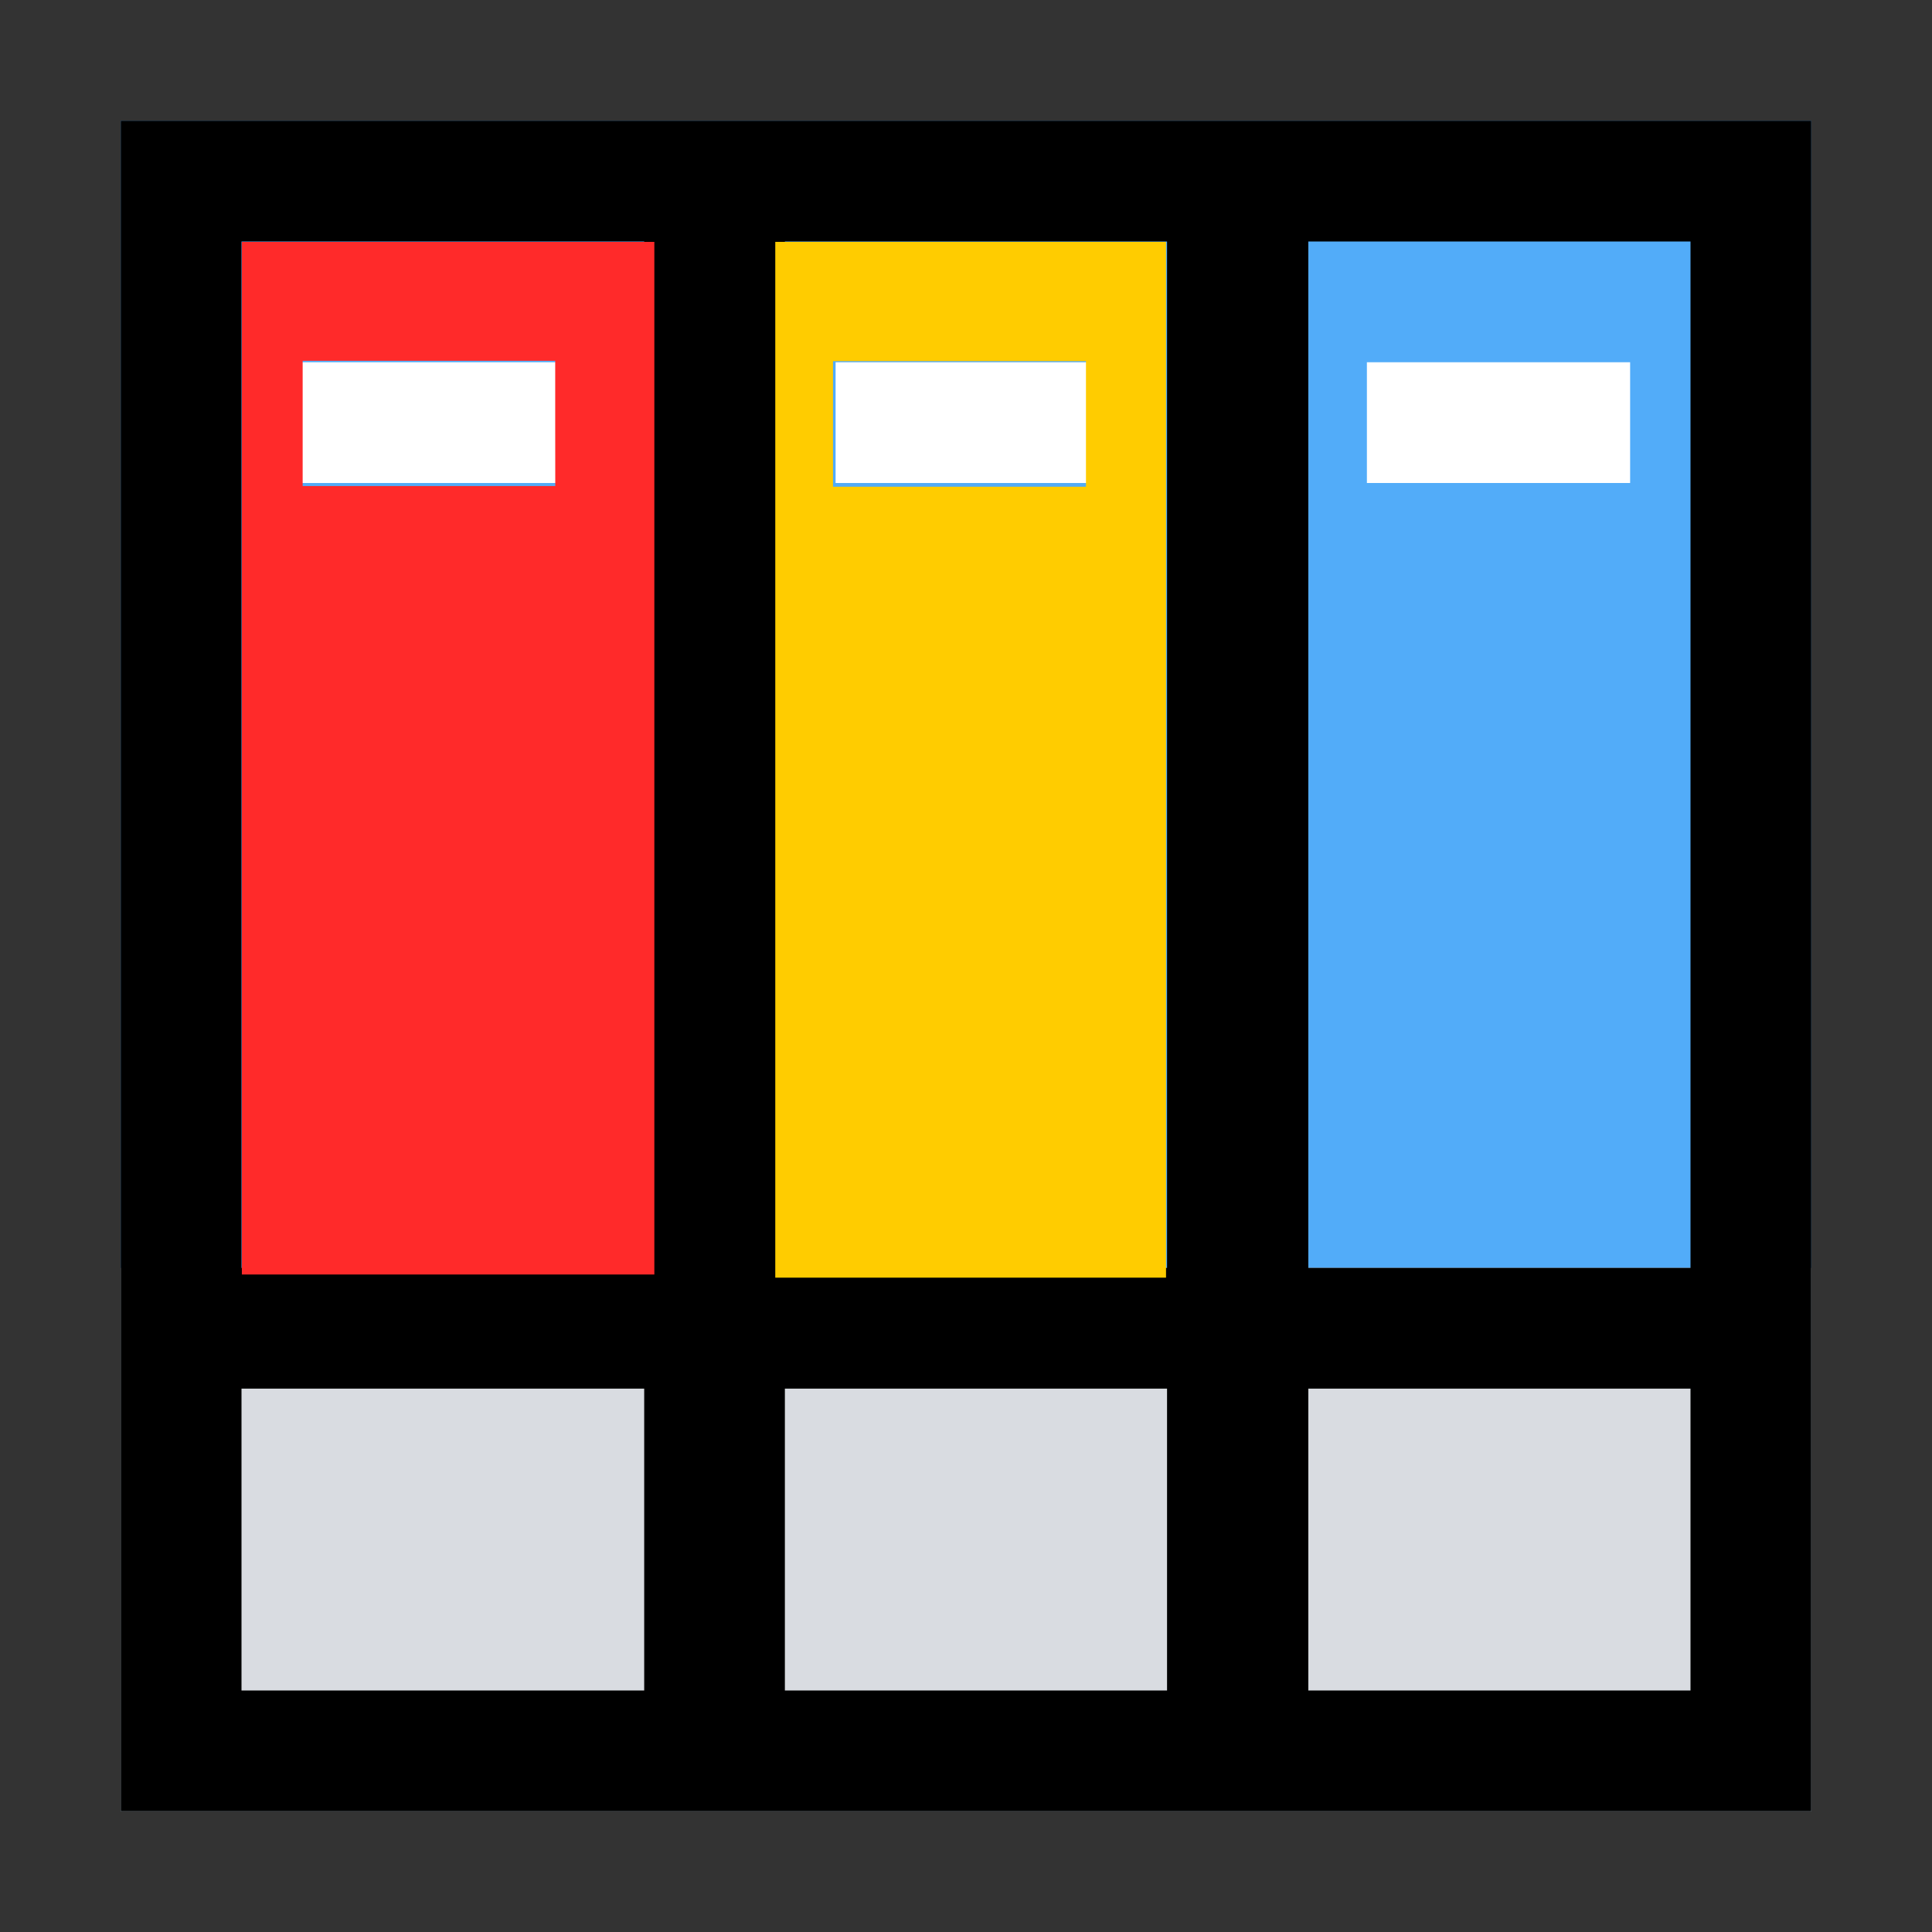 <?xml version="1.0" encoding="UTF-8" standalone="no"?>
<svg
   width="800px"
   height="800px"
   viewBox="0 0 32 32"
   version="1.1"
   id="svg21"
   sodipodi:docname="miaz.svg"
   inkscape:version="1.2.2 (b0a8486541, 2022-12-01)"
   xmlns:inkscape="http://www.inkscape.org/namespaces/inkscape"
   xmlns:sodipodi="http://sodipodi.sourceforge.net/DTD/sodipodi-0.dtd"
   xmlns="http://www.w3.org/2000/svg"
   xmlns:svg="http://www.w3.org/2000/svg">
  <rect x="0" y="0" width="32" height="32" fill="#333333" stroke="none"/>
  <sodipodi:namedview
     id="namedview23"
     pagecolor="#ffffff"
     bordercolor="#000000"
     borderopacity="0.25"
     inkscape:showpageshadow="2"
     inkscape:pageopacity="0.0"
     inkscape:pagecheckerboard="0"
     inkscape:deskcolor="#d1d1d1"
     showgrid="false"
     inkscape:zoom="0.77875"
     inkscape:cx="400"
     inkscape:cy="400.64205"
     inkscape:window-width="1600"
     inkscape:window-height="795"
     inkscape:window-x="0"
     inkscape:window-y="32"
     inkscape:window-maximized="1"
     inkscape:current-layer="binder" />
  <defs
     id="defs4">
    <style
       id="style2">.cls-1{fill:#dbe9fa;}.cls-2{fill:#52acf9;}.cls-3{fill:#d9dce1;}.cls-4{fill:#ffffff;}</style>
  </defs>
  <g
     id="binder"
     inkscape:label="binder"
     style="display:inline">
    <rect
       class="cls-2"
       height="28"
       width="28"
       x="2"
       y="2"
       id="rect8" />
    <rect
       class="cls-3"
       height="9"
       width="28"
       x="2"
       y="21"
       id="rect10" />
    <rect
       class="cls-4"
       height="2"
       width="4.616"
       x="13.84"
       y="6"
       id="rect12"
       style="stroke-width:1.074" />
    <rect
       class="cls-4"
       height="2"
       width="4.873"
       x="5"
       y="6"
       id="rect14"
       style="stroke-width:1.104" />
    <rect
       class="cls-4"
       height="2"
       width="4.36"
       x="22.64"
       y="6"
       id="rect16"
       style="stroke-width:1.044" />
    <path
       d="M 21.67,2 H 2 V 30 H 30 V 2 Z M 19.33,4 V 21 H 13 V 4 Z M 4,4 h 6.67 V 21 H 4 Z m 0,24 v -5 h 6.67 v 5 z m 9,0 v -5 h 6.33 v 5 z m 15,0 H 21.67 V 23 H 28 Z M 21.67,21 V 4 H 28 v 17 z"
       id="path18" />
    <path
       style="fill:#ff2a2a;stroke-width:0.052"
       d="M 4.006,12.559 V 4.006 h 3.416 3.416 v 8.552 8.552 H 7.422 4.006 Z M 9.196,7.013 V 5.976 H 7.104 5.013 v 1.037 1.037 h 2.092 2.092 z"
       id="path444" />
    <path
       style="display:inline;fill:#ffcc00;stroke-width:0.053"
       d="M 12.841,12.584 V 4.006 h 3.236 3.236 V 12.584 21.162 H 16.077 12.841 Z M 17.987,7.022 V 5.982 h -2.095 -2.095 v 1.04 1.04 h 2.095 2.095 z"
       id="path705" />
  </g>
</svg>
